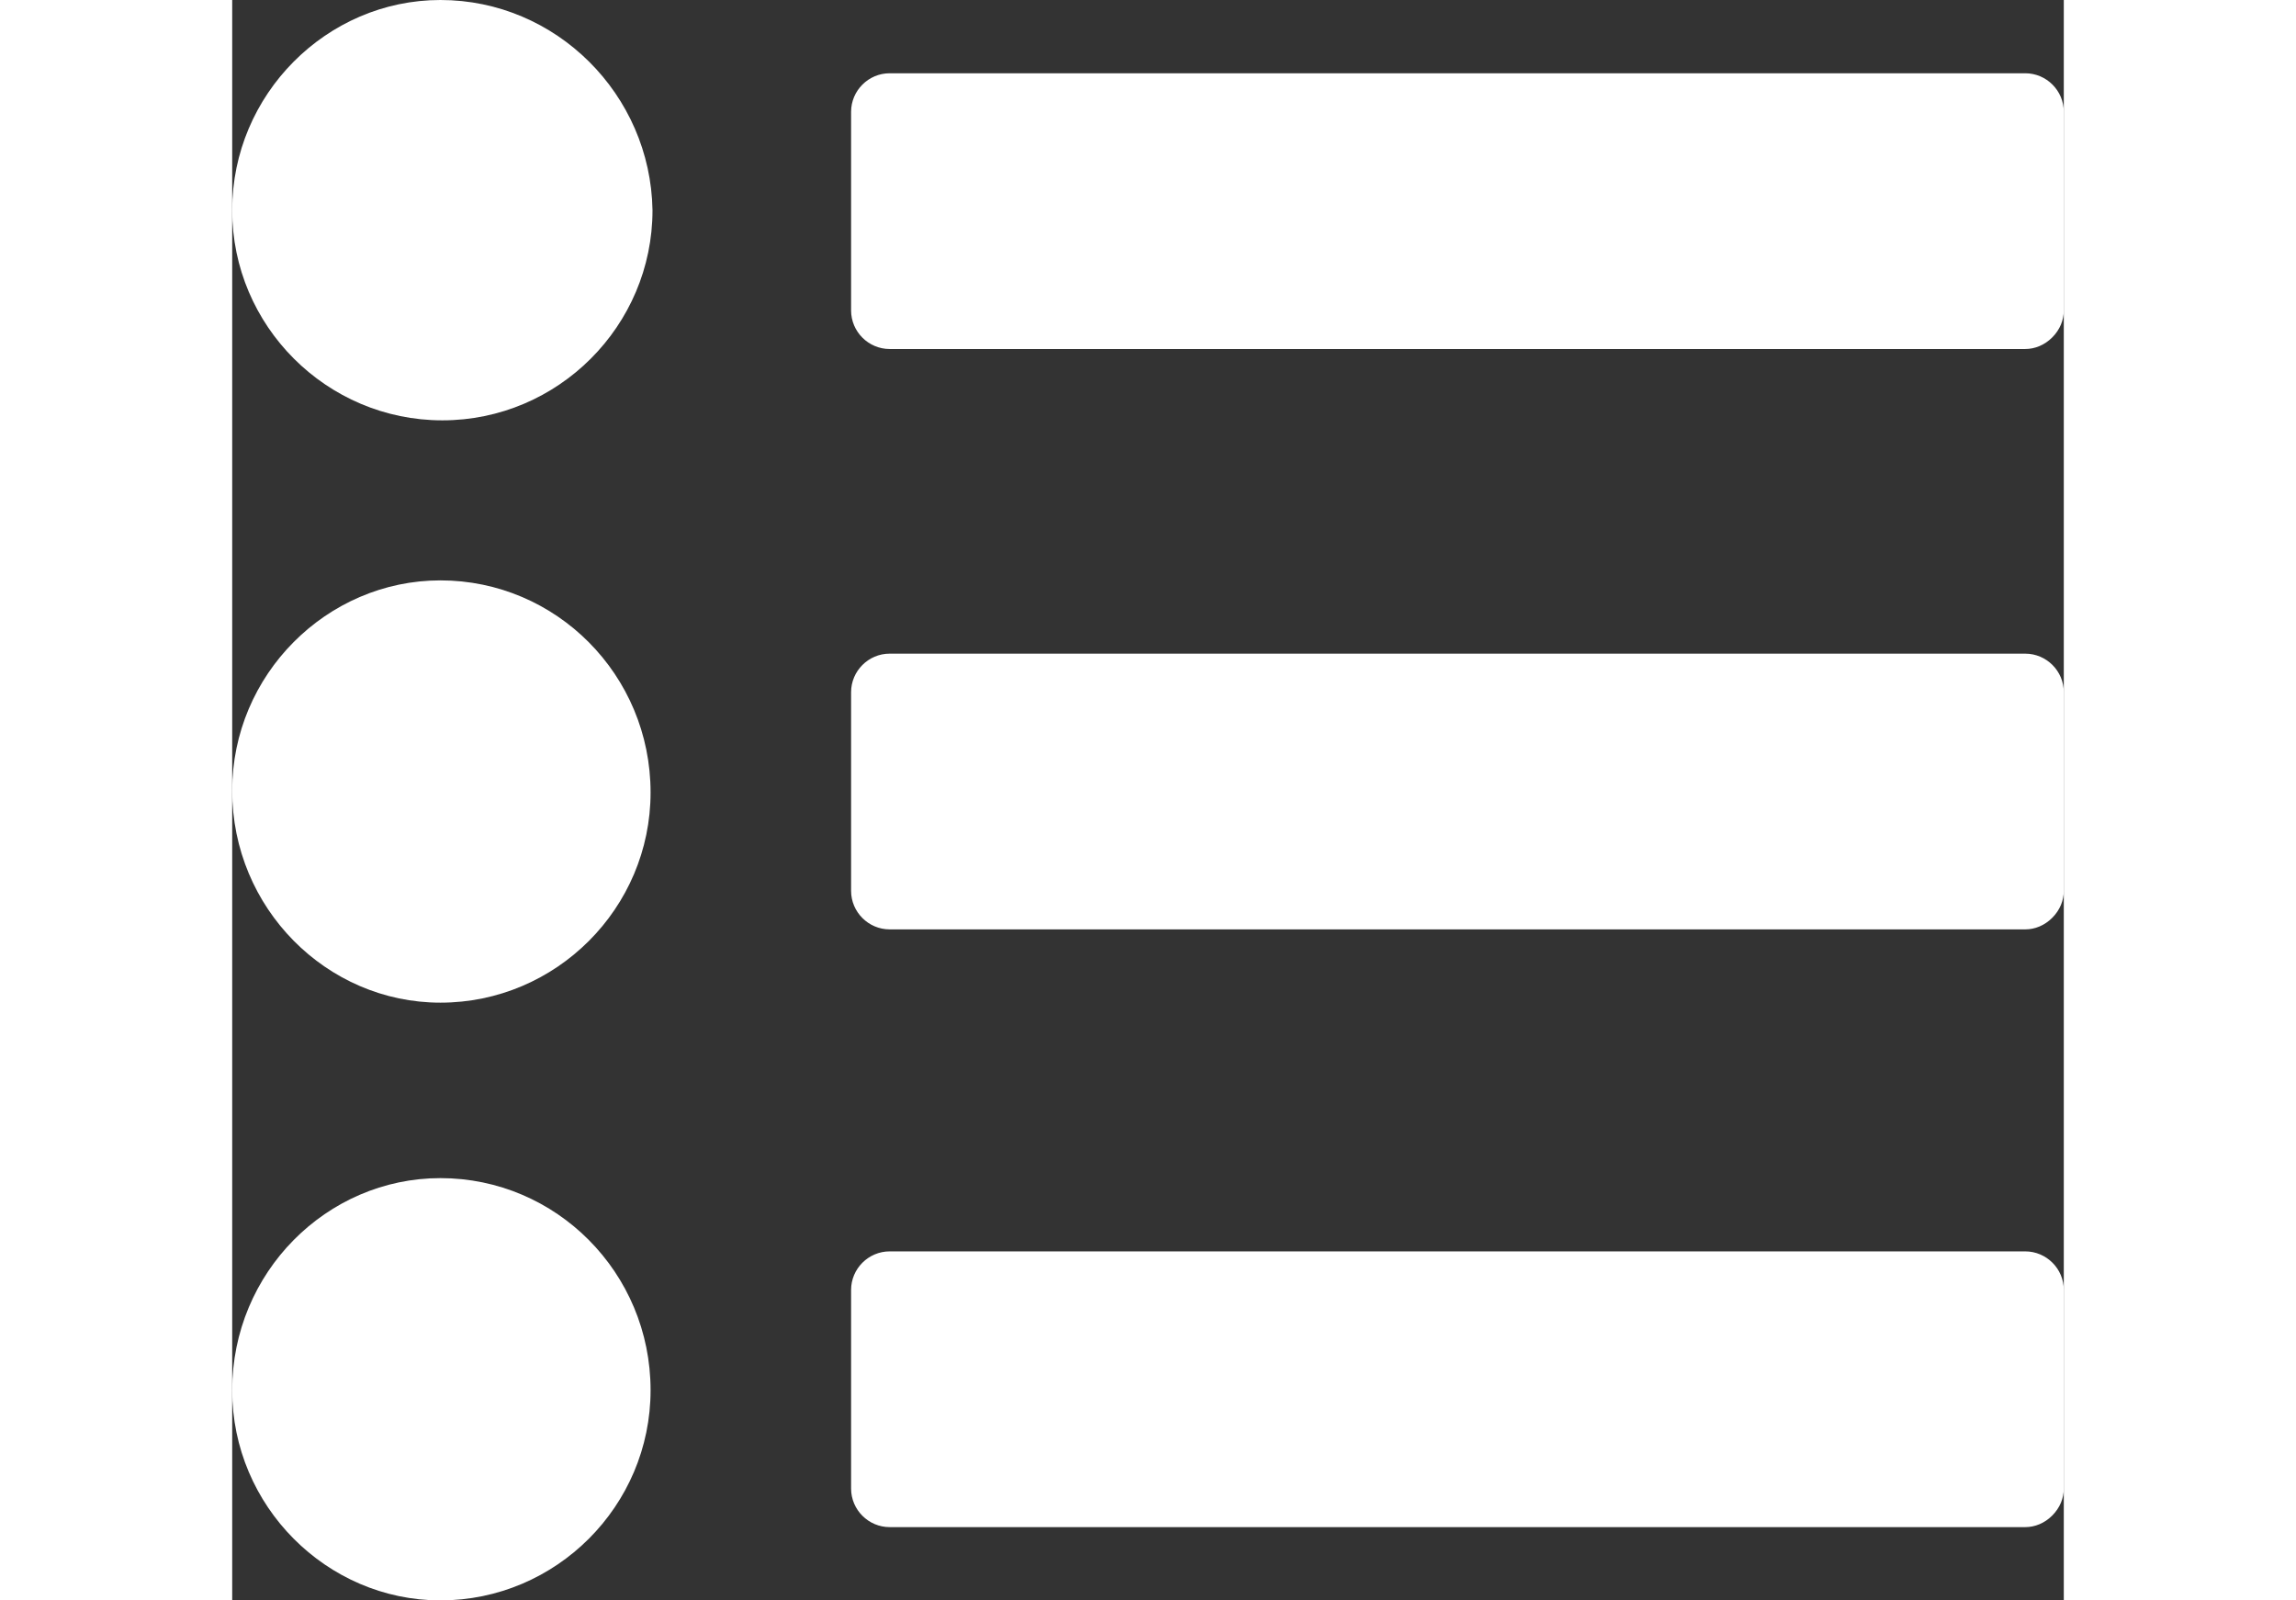 <?xml version="1.0" encoding="utf-8"?>
<!-- Generator: Adobe Illustrator 19.0.0, SVG Export Plug-In . SVG Version: 6.00 Build 0)  -->
<svg version="1.1" id="Forma_1_1_" xmlns="http://www.w3.org/2000/svg" xmlns:xlink="http://www.w3.org/1999/xlink" x="0px" y="0px"
	 viewBox="0 0 95 83" style="enable-background:new 0 0 95 83;" xml:space="preserve" width="33px" height="23px">
<rect x="0" y="0" width="95" height="83" fill="#333333" stroke="none"/>
<style type="text/css">
	.st0{fill:#FFFFFF;}
</style>
<g id="Forma_1">
	<g>
		<path class="st0" d="M10.8,0C4.9,0,0,4.9,0,10.9c0,6,4.9,10.9,10.9,10.9c6,0,10.9-4.9,10.9-10.9C21.7,4.9,16.8,0,10.8,0z
			 M10.8,30.1C4.9,30.1,0,35,0,41C0,47.1,4.9,52,10.8,52c6,0,10.9-4.9,10.9-10.9C21.7,35,16.8,30.1,10.8,30.1z M10.8,61.1
			C4.9,61.1,0,66,0,72.1C0,78.1,4.9,83,10.8,83c6,0,10.9-4.9,10.9-10.9C21.7,66,16.8,61.1,10.8,61.1z M34.1,18.1H93
			c0.5,0,1-0.2,1.4-0.6s0.6-0.9,0.6-1.4l0-10.3c0-1.1-0.9-2-2-2H34.1c-1.1,0-2,0.9-2,2v10.3C32.1,17.2,33,18.1,34.1,18.1z M93,33.9
			H34.1c-1.1,0-2,0.9-2,2v10.3c0,1.1,0.9,2,2,2H93c0.5,0,1-0.2,1.4-0.6c0.4-0.4,0.6-0.9,0.6-1.4l0-10.3C95,34.8,94.1,33.9,93,33.9z
			 M93,64.9H34.1c-1.1,0-2,0.9-2,2v10.3c0,1.1,0.9,2,2,2H93c0.5,0,1-0.2,1.4-0.6c0.4-0.4,0.6-0.9,0.6-1.4l0-10.3
			C95,65.8,94.1,64.9,93,64.9z"/>
	</g>
</g>
</svg>
